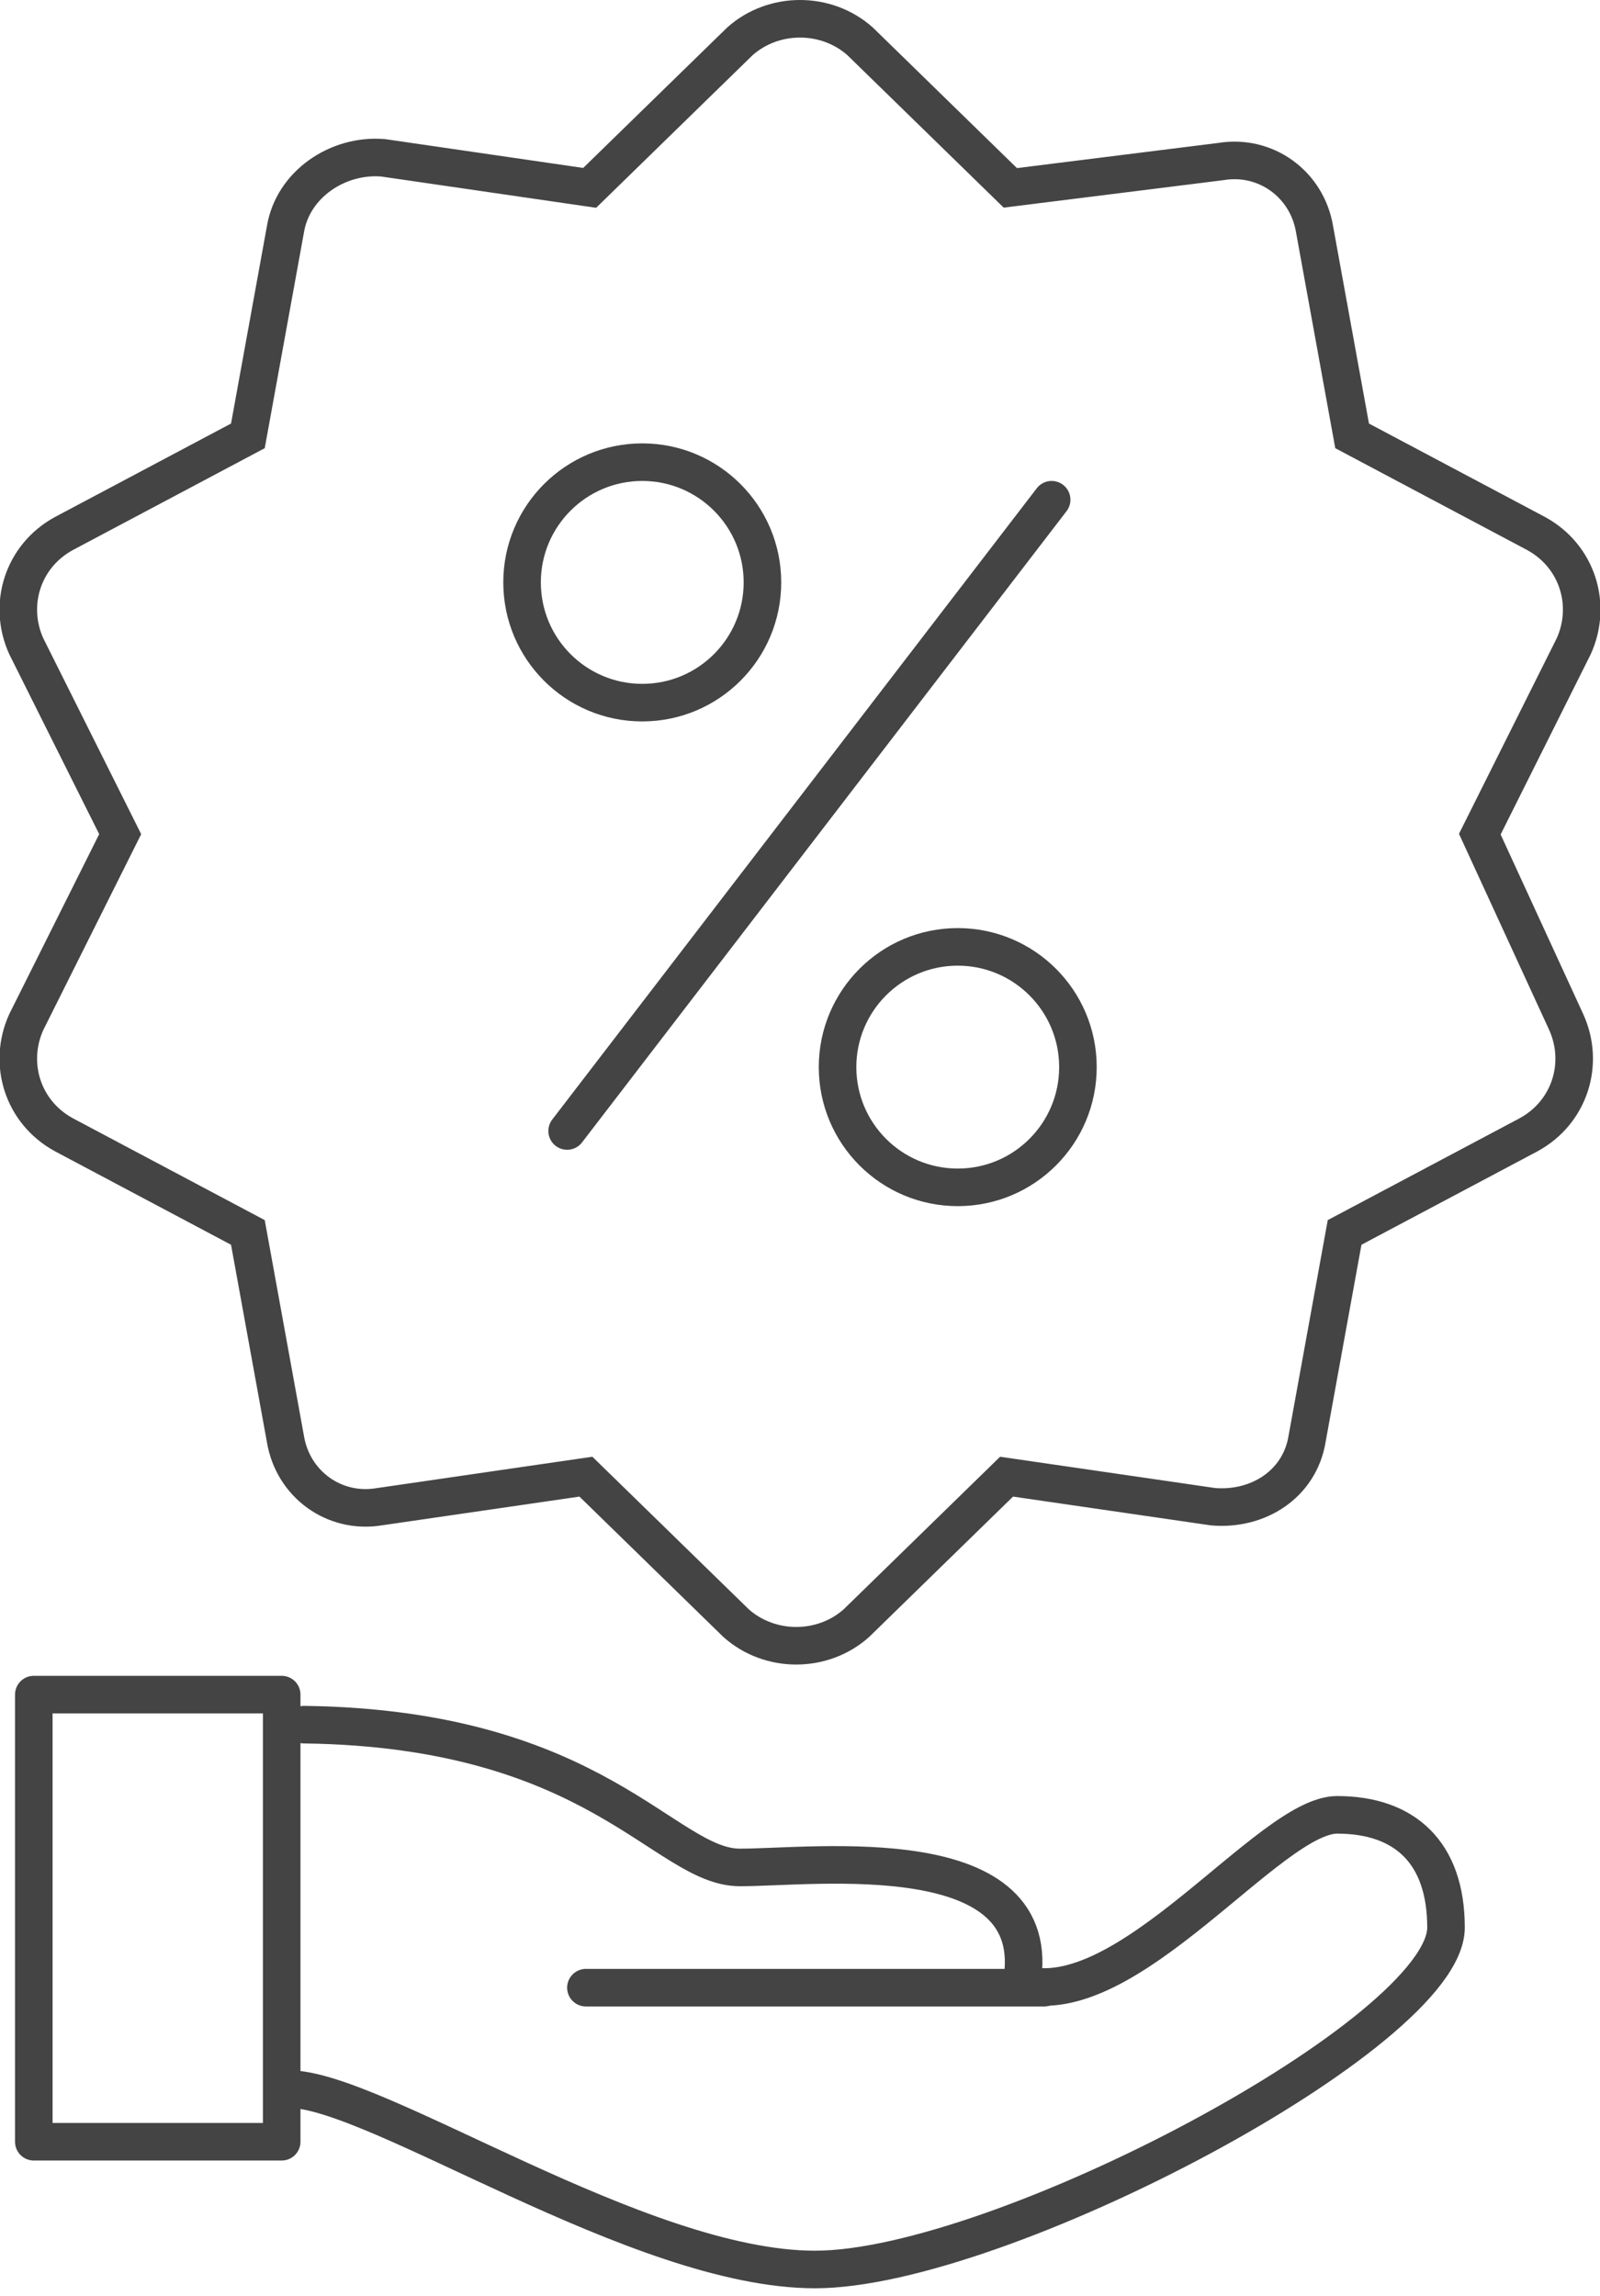 <?xml version="1.0" encoding="utf-8"?>
<!-- Generator: Adobe Illustrator 21.1.0, SVG Export Plug-In . SVG Version: 6.00 Build 0)  -->
<svg version="1.1" id="Layer_1" xmlns="http://www.w3.org/2000/svg" xmlns:xlink="http://www.w3.org/1999/xlink" x="0px" y="0px"
	 viewBox="0 0 42.6 61.1" style="enable-background:new 0 0 42.6 61.1;" xml:space="preserve">
<style type="text/css">
	.st0{fill:none;stroke:#444444;stroke-linecap:round;stroke-linejoin:round;stroke-miterlimit:10;}
	.st1{fill:none;stroke:#444444;stroke-linecap:round;stroke-miterlimit:10;}
</style>
<g>
	<rect x="0.9" y="45.1" class="st0" width="6.6" height="11.9"/>
	<path class="st0" d="M8.1,45.9c7.8,0.1,9.6,3.8,11.6,3.8c2,0,8.2-0.8,7.5,3.1c2.8,0.8,6.6-4.5,8.4-4.5c1.8,0,2.9,1,2.9,3
		c0,2.8-11.9,9.1-16.8,9.1c-4.7,0-11.7-4.8-14-4.8"/>
	<line class="st0" x1="15.6" y1="52.9" x2="27.8" y2="52.9"/>
	<path class="st1" d="M39.4,22.2l2.5-5c0.5-1.1,0.1-2.4-1-3l-4.9-2.6l-1-5.5c-0.2-1.2-1.3-2-2.5-1.8L26.9,5l-4-3.9
		c-0.9-0.8-2.3-0.8-3.2,0l-4,3.9l-5.5-0.8C9,4.1,7.8,4.9,7.6,6.1l-1,5.5l-4.9,2.6c-1.1,0.6-1.5,1.9-1,3l2.5,5l-2.5,5
		c-0.5,1.1-0.1,2.4,1,3l4.9,2.6l1,5.5c0.2,1.2,1.3,2,2.5,1.8l5.5-0.8l4,3.9c0.9,0.8,2.3,0.8,3.2,0l4-3.9l5.5,0.8
		c1.2,0.1,2.3-0.6,2.5-1.8l1-5.5l4.9-2.6c1.1-0.6,1.5-1.9,1-3L39.4,22.2z"/>
	<line class="st1" x1="28" y1="13.3" x2="15.1" y2="30.1"/>
	<circle class="st1" cx="17.1" cy="15.5" r="3.2"/>
	<circle class="st1" cx="25.5" cy="28.4" r="3.2"/>
</g>
</svg>
